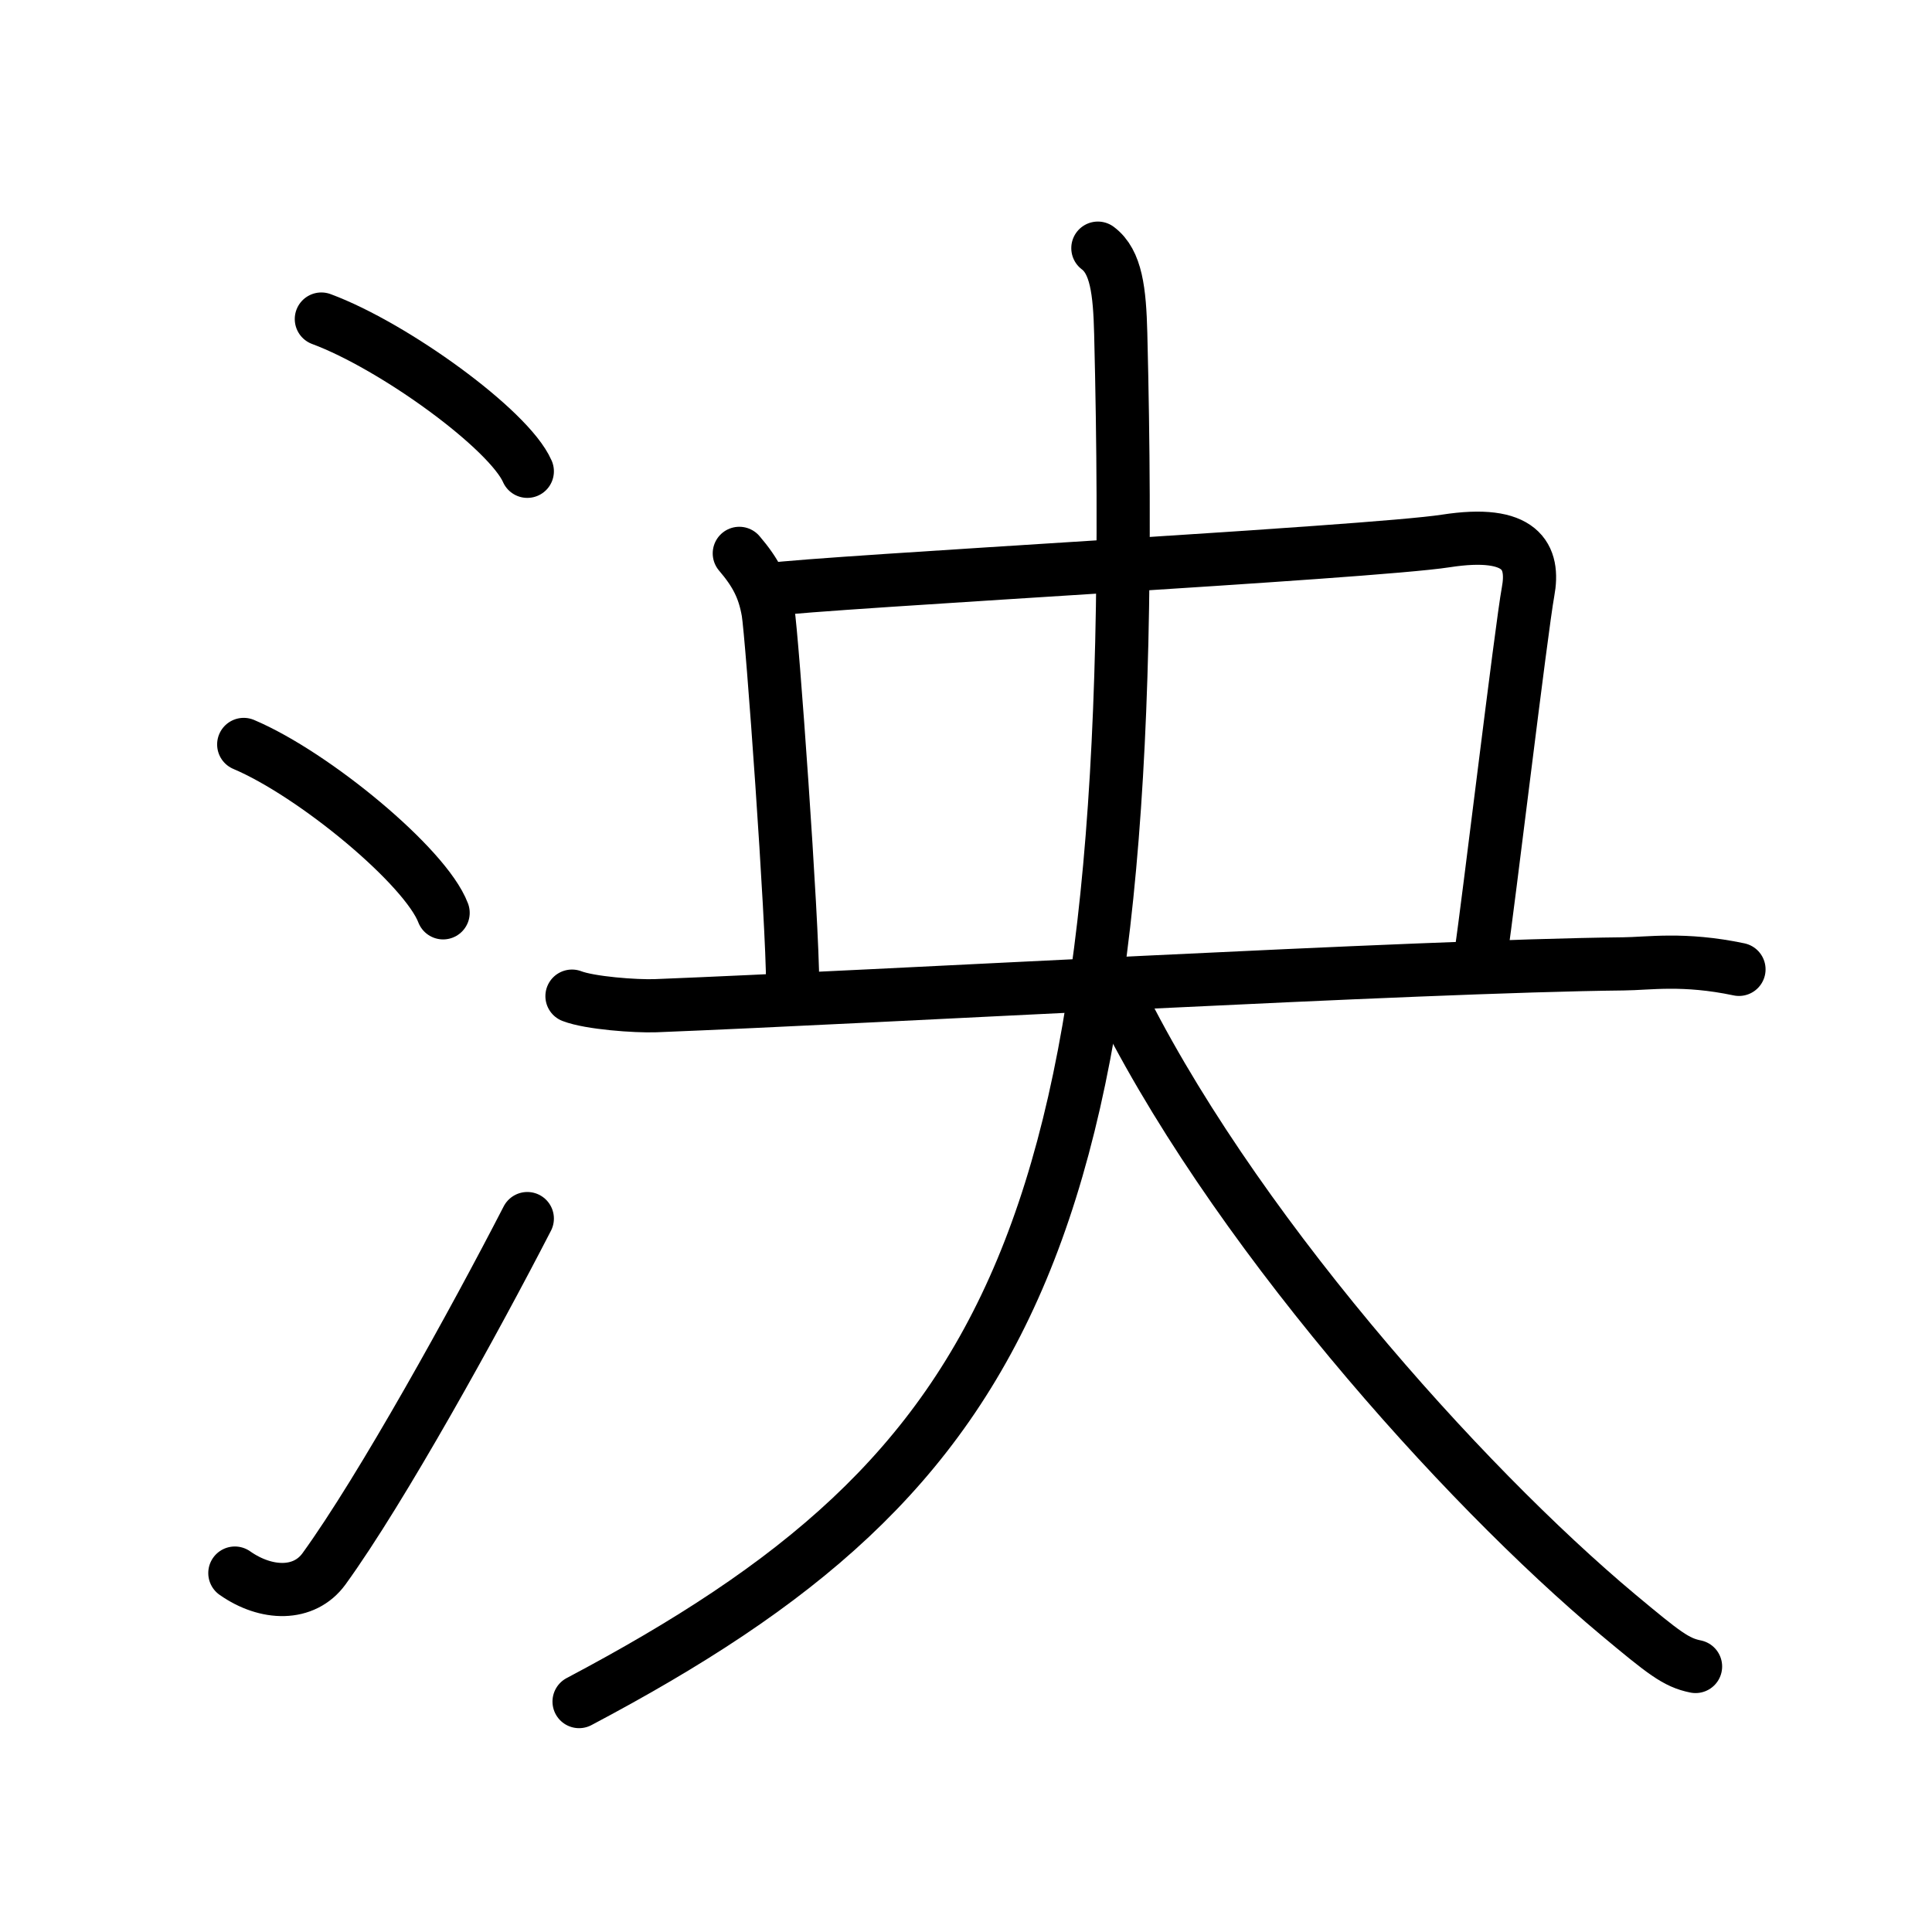 <svg xmlns="http://www.w3.org/2000/svg" width="109" height="109" viewBox="0 0 109 109"><g xmlns:kvg="http://kanjivg.tagaini.net" id="kvg:StrokePaths_06cf1" style="fill:none;stroke:#000000;stroke-width:3;stroke-linecap:round;stroke-linejoin:round;"><g id="kvg:06cf1" kvg:element="&#27889;"><g id="kvg:06cf1-g1" kvg:element="&#27701;" kvg:variant="true" kvg:original="&#27700;" kvg:position="left" kvg:radical="general"><path id="kvg:06cf1-s1" kvg:type="&#12756;" d="M18.13,18c4.1,1.52,10.59,6.23,11.62,8.59"/><path id="kvg:06cf1-s2" kvg:type="&#12756;" d="M13.75,42c3.97,1.68,10.26,6.89,11.25,9.5"/><path id="kvg:06cf1-s3" kvg:type="&#12736;" d="M13.25,88.75c1.78,1.25,3.91,1.3,5.03-0.24c3.26-4.5,8.51-14.01,11.47-19.76"/></g><g id="kvg:06cf1-g2" kvg:element="&#22830;" kvg:position="right"><path id="kvg:06cf1-s4" kvg:type="&#12753;a" d="M41.71,31.22c0.93,1.09,1.39,1.97,1.62,3.28c0.23,1.31,1.39,17.49,1.39,21.06"/><path id="kvg:06cf1-s5" kvg:type="&#12757;b" d="M43.36,33.27c3.15-0.44,33.95-2.09,38.21-2.75c4.27-0.66,5.01,0.88,4.64,2.87c-0.37,1.99-2.28,17.94-2.65,20.36"/><g id="kvg:06cf1-g3" kvg:element="&#22823;"><path id="kvg:06cf1-s6" kvg:type="&#12752;" d="M32.27,56.2c1.01,0.39,3.59,0.58,4.71,0.54C49.46,56.25,80,54.5,91.59,54.38c1.4-0.01,3.39-0.35,6.52,0.31"/><path id="kvg:06cf1-s7" kvg:type="&#12754;" d="M61.94,14c1.03,0.77,1.23,2.41,1.29,4.82C64.5,69.75,57.25,83,32.67,96"/><path id="kvg:06cf1-s8" kvg:type="&#12751;" d="M62.85,55.69C69.25,69,82.5,83.75,91.29,91.1c2.59,2.16,3.27,2.7,4.37,2.92"/></g></g></g></g></svg>